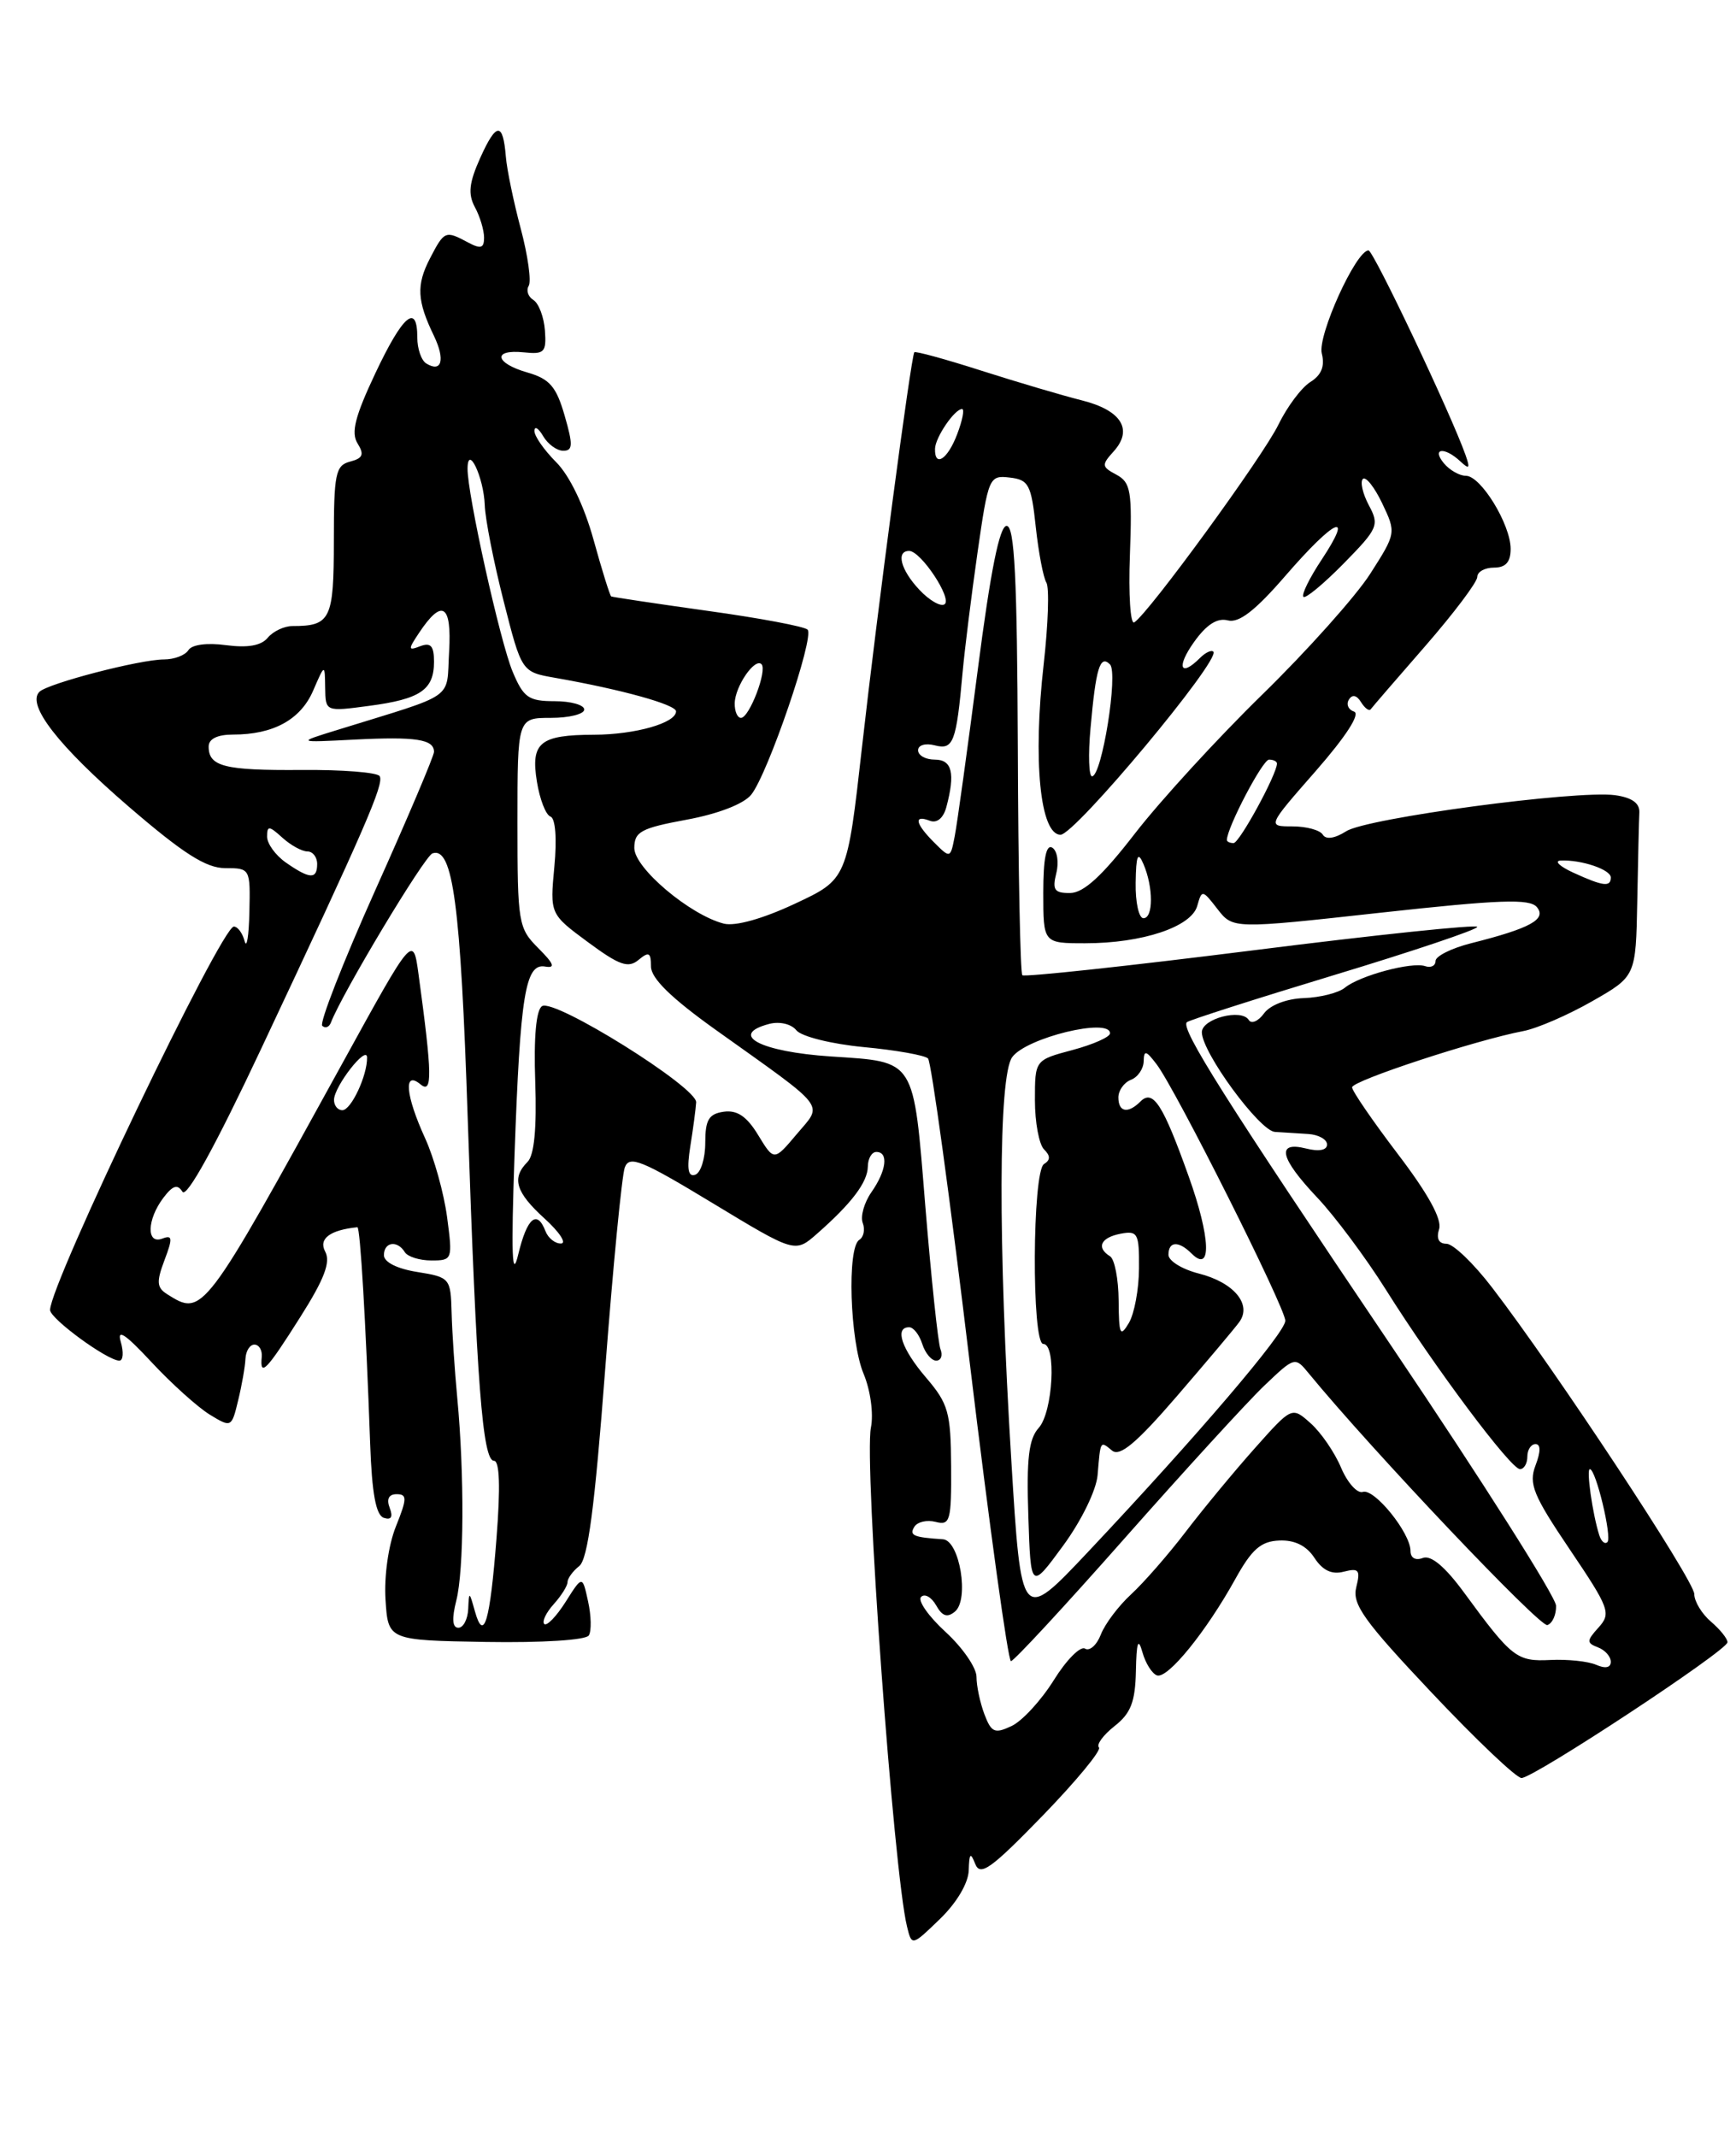<?xml version="1.0" encoding="UTF-8" standalone="no"?>
<!DOCTYPE svg PUBLIC "-//W3C//DTD SVG 1.1//EN" "http://www.w3.org/Graphics/SVG/1.1/DTD/svg11.dtd" >
<svg xmlns="http://www.w3.org/2000/svg" xmlns:xlink="http://www.w3.org/1999/xlink" version="1.1" viewBox="0 0 208 256">
 <g >
 <path fill="currentColor"
d=" M 116.07 224.05 C 116.13 221.99 116.28 221.85 116.85 223.30 C 117.45 224.81 118.75 223.87 124.92 217.52 C 128.96 213.35 132.00 209.67 131.67 209.34 C 131.34 209.00 132.18 207.86 133.53 206.79 C 135.49 205.26 136.02 203.89 136.10 200.18 C 136.17 196.71 136.37 196.13 136.88 197.93 C 137.25 199.26 138.04 200.51 138.63 200.71 C 139.91 201.14 144.51 195.48 148.00 189.18 C 149.99 185.59 151.07 184.64 153.28 184.55 C 155.12 184.47 156.54 185.17 157.49 186.63 C 158.49 188.15 159.58 188.66 161.02 188.28 C 162.81 187.82 163.02 188.08 162.50 190.15 C 161.99 192.18 163.41 194.17 171.54 202.78 C 176.84 208.40 181.68 213.00 182.30 213.00 C 183.77 213.00 206.96 197.73 206.98 196.74 C 206.99 196.32 206.10 195.21 205.00 194.27 C 203.90 193.33 203.00 191.84 203.00 190.96 C 203.00 189.35 186.34 164.09 178.78 154.25 C 176.57 151.36 174.11 149.00 173.31 149.00 C 172.38 149.00 172.07 148.37 172.43 147.23 C 172.79 146.07 171.11 143.01 167.49 138.26 C 164.47 134.29 162.00 130.69 162.00 130.26 C 162.00 129.47 176.80 124.61 182.51 123.52 C 184.16 123.21 187.87 121.60 190.76 119.95 C 196.00 116.96 196.00 116.96 196.17 107.98 C 196.26 103.04 196.37 98.25 196.42 97.33 C 196.47 96.21 195.52 95.54 193.50 95.26 C 188.88 94.64 163.78 98.00 161.30 99.58 C 159.93 100.45 158.87 100.61 158.49 99.99 C 158.16 99.44 156.52 99.00 154.86 99.00 C 151.83 99.00 151.83 99.00 157.67 92.34 C 161.26 88.23 163.02 85.52 162.24 85.25 C 161.55 85.02 161.27 84.37 161.62 83.81 C 162.02 83.16 162.55 83.27 163.07 84.11 C 163.52 84.84 164.05 85.23 164.23 84.97 C 164.42 84.71 167.37 81.29 170.79 77.37 C 174.21 73.44 177.00 69.73 177.00 69.12 C 177.00 68.50 177.90 68.00 179.00 68.00 C 180.41 68.00 181.00 67.33 181.00 65.75 C 180.99 62.82 177.43 57.00 175.64 57.00 C 174.87 57.00 173.68 56.32 173.00 55.50 C 171.50 53.69 173.05 53.49 174.95 55.25 C 176.05 56.28 176.17 56.14 175.59 54.50 C 173.85 49.58 164.56 30.00 163.97 30.00 C 162.47 30.00 157.84 40.21 158.37 42.34 C 158.76 43.87 158.33 44.94 156.99 45.77 C 155.93 46.44 154.21 48.74 153.17 50.88 C 151.34 54.66 137.60 73.51 135.90 74.56 C 135.44 74.85 135.20 71.22 135.38 66.49 C 135.66 58.85 135.49 57.80 133.77 56.87 C 131.98 55.92 131.96 55.70 133.44 54.07 C 135.79 51.46 134.36 49.16 129.65 47.97 C 127.37 47.40 121.96 45.80 117.63 44.42 C 113.30 43.03 109.67 42.04 109.55 42.20 C 109.15 42.76 105.08 73.48 103.29 89.42 C 101.50 105.34 101.50 105.34 95.23 108.27 C 91.39 110.07 88.10 110.99 86.73 110.65 C 82.68 109.62 76.00 103.99 76.00 101.59 C 76.00 99.64 76.79 99.21 82.25 98.20 C 86.01 97.51 89.10 96.32 90.00 95.21 C 92.00 92.75 97.62 76.29 96.76 75.43 C 96.39 75.05 91.00 74.04 84.79 73.18 C 78.58 72.31 73.38 71.53 73.23 71.45 C 73.08 71.36 72.12 68.30 71.11 64.64 C 69.99 60.60 68.24 56.96 66.63 55.36 C 65.19 53.91 64.01 52.23 64.03 51.61 C 64.05 51.00 64.52 51.29 65.08 52.25 C 65.64 53.21 66.72 54.00 67.49 54.00 C 68.64 54.00 68.67 53.30 67.65 49.78 C 66.65 46.31 65.85 45.39 63.21 44.63 C 59.29 43.51 58.96 41.82 62.75 42.21 C 65.23 42.47 65.48 42.21 65.29 39.58 C 65.17 37.98 64.55 36.34 63.91 35.94 C 63.27 35.55 63.02 34.78 63.35 34.24 C 63.68 33.70 63.25 30.61 62.39 27.38 C 61.53 24.15 60.73 20.28 60.61 18.78 C 60.27 14.60 59.48 14.62 57.56 18.87 C 56.20 21.89 56.05 23.23 56.90 24.82 C 57.51 25.94 58.00 27.59 58.00 28.47 C 58.00 29.74 57.60 29.86 56.07 29.04 C 53.36 27.59 53.24 27.64 51.52 30.95 C 49.86 34.16 49.96 36.03 52.00 40.25 C 53.37 43.11 52.92 44.69 51.07 43.54 C 50.48 43.18 50.00 41.78 50.00 40.44 C 50.00 36.26 48.27 37.73 44.97 44.72 C 42.54 49.87 42.04 51.83 42.84 53.12 C 43.67 54.45 43.48 54.90 41.94 55.30 C 40.20 55.76 40.00 56.74 40.00 64.80 C 40.00 74.21 39.61 75.00 35.04 75.00 C 34.05 75.00 32.72 75.63 32.08 76.40 C 31.30 77.35 29.68 77.63 27.09 77.29 C 24.81 76.98 22.98 77.22 22.57 77.89 C 22.19 78.50 20.88 79.00 19.65 79.00 C 16.77 79.00 5.74 81.87 4.72 82.88 C 3.16 84.44 7.02 89.39 15.41 96.62 C 21.96 102.26 24.69 104.00 26.99 104.00 C 29.97 104.00 30.00 104.05 29.88 109.25 C 29.82 112.14 29.56 113.71 29.31 112.75 C 29.06 111.79 28.48 111.00 28.02 111.00 C 26.52 111.00 6.00 153.81 6.00 156.93 C 6.00 157.98 12.87 163.00 14.30 163.00 C 14.76 163.00 14.83 161.99 14.47 160.75 C 13.99 159.12 15.01 159.80 18.15 163.18 C 20.54 165.75 23.68 168.57 25.12 169.46 C 27.71 171.04 27.75 171.02 28.53 167.78 C 28.97 165.98 29.37 163.72 29.41 162.77 C 29.46 161.82 29.95 161.06 30.50 161.08 C 31.05 161.10 31.44 161.77 31.36 162.56 C 31.12 165.03 31.92 164.20 35.96 157.81 C 38.87 153.22 39.64 151.19 38.96 149.93 C 38.14 148.40 39.54 147.35 42.82 147.02 C 43.16 146.99 43.83 158.40 44.35 172.94 C 44.56 178.89 45.04 181.51 45.98 181.83 C 46.88 182.13 47.11 181.73 46.69 180.64 C 46.29 179.58 46.58 179.00 47.52 179.00 C 48.79 179.00 48.78 179.52 47.43 182.88 C 46.54 185.10 46.01 188.84 46.19 191.63 C 46.50 196.50 46.50 196.50 58.22 196.70 C 64.94 196.81 70.21 196.48 70.55 195.92 C 70.88 195.39 70.84 193.55 70.46 191.84 C 69.78 188.72 69.78 188.72 67.77 191.90 C 66.66 193.65 65.51 194.84 65.21 194.55 C 64.92 194.25 65.43 193.19 66.34 192.18 C 67.25 191.17 68.00 189.98 68.00 189.53 C 68.00 189.09 68.63 188.22 69.40 187.61 C 70.44 186.80 71.26 180.52 72.51 164.04 C 73.45 151.69 74.51 140.81 74.86 139.86 C 75.41 138.38 76.88 138.98 85.38 144.13 C 95.26 150.11 95.26 150.11 97.88 147.81 C 102.05 144.15 103.95 141.63 103.98 139.75 C 103.99 138.79 104.45 138.00 105.00 138.00 C 106.49 138.00 106.21 140.25 104.41 142.82 C 103.54 144.07 103.07 145.73 103.37 146.51 C 103.67 147.30 103.48 148.20 102.96 148.53 C 101.47 149.44 101.83 160.66 103.47 164.57 C 104.30 166.56 104.68 169.36 104.35 171.02 C 103.51 175.19 107.07 224.33 108.68 230.82 C 109.25 233.14 109.26 233.14 112.63 229.88 C 114.64 227.93 116.03 225.58 116.07 224.05 Z  M 117.95 205.37 C 117.43 203.99 117.00 201.98 117.00 200.88 C 117.00 199.79 115.33 197.37 113.29 195.50 C 111.24 193.62 109.93 191.74 110.36 191.31 C 110.80 190.87 111.60 191.33 112.16 192.31 C 112.89 193.62 113.50 193.83 114.42 193.06 C 116.16 191.62 114.98 184.54 112.98 184.40 C 109.44 184.17 108.92 183.94 109.55 182.91 C 109.92 182.31 111.07 182.05 112.11 182.32 C 113.84 182.77 114.00 182.19 113.96 175.66 C 113.92 169.20 113.63 168.16 110.96 165.04 C 108.02 161.60 107.15 159.00 108.93 159.00 C 109.45 159.00 110.15 159.90 110.50 161.00 C 110.85 162.10 111.60 163.00 112.17 163.00 C 112.75 163.00 112.98 162.38 112.68 161.62 C 112.39 160.86 111.58 153.16 110.87 144.52 C 109.42 126.65 109.79 127.24 99.54 126.56 C 91.09 126.00 87.23 123.96 92.17 122.66 C 93.42 122.34 94.81 122.67 95.42 123.43 C 96.02 124.17 99.62 125.07 103.50 125.44 C 107.35 125.80 110.81 126.42 111.19 126.80 C 111.58 127.19 113.83 143.59 116.19 163.25 C 118.56 182.91 120.78 199.00 121.13 199.00 C 121.47 199.00 127.62 192.36 134.78 184.25 C 141.95 176.14 149.46 167.93 151.48 166.00 C 155.13 162.52 155.16 162.51 156.82 164.54 C 164.31 173.67 184.53 194.99 185.40 194.68 C 186.01 194.47 186.47 193.43 186.44 192.36 C 186.41 191.30 177.59 177.39 166.85 161.46 C 146.78 131.71 141.43 123.24 142.20 122.46 C 142.45 122.22 150.38 119.68 159.82 116.82 C 169.27 113.96 177.00 111.36 177.00 111.04 C 177.00 110.72 164.84 111.99 149.97 113.87 C 135.10 115.74 122.74 117.07 122.49 116.83 C 122.25 116.58 122.00 104.37 121.95 89.69 C 121.87 69.19 121.56 63.00 120.61 63.00 C 119.76 63.00 118.68 68.40 117.15 80.25 C 115.92 89.74 114.68 98.71 114.39 100.18 C 113.88 102.84 113.85 102.85 111.93 100.93 C 109.66 98.66 109.44 97.57 111.40 98.32 C 112.26 98.65 113.03 98.02 113.39 96.68 C 114.47 92.63 114.08 91.00 112.00 91.00 C 110.90 91.00 110.00 90.50 110.00 89.88 C 110.00 89.26 110.88 89.00 112.00 89.29 C 114.23 89.87 114.58 88.95 115.34 80.50 C 115.59 77.75 116.39 71.32 117.12 66.21 C 118.42 57.15 118.52 56.92 120.98 57.21 C 123.25 57.47 123.56 58.05 124.10 63.11 C 124.43 66.19 125.01 69.20 125.37 69.79 C 125.74 70.38 125.59 74.78 125.05 79.57 C 123.74 91.09 124.62 100.00 127.07 100.00 C 128.79 100.00 146.29 79.03 145.38 78.07 C 145.15 77.83 144.43 78.17 143.78 78.82 C 141.41 81.19 140.92 79.92 143.06 76.92 C 144.55 74.82 145.85 73.99 147.11 74.32 C 148.45 74.67 150.41 73.15 154.08 68.90 C 159.95 62.13 162.28 61.10 158.37 67.02 C 156.90 69.23 155.91 71.25 156.17 71.50 C 156.42 71.75 158.59 69.95 161.00 67.50 C 165.11 63.31 165.29 62.91 164.01 60.53 C 163.27 59.14 162.95 57.72 163.29 57.38 C 163.63 57.03 164.68 58.35 165.61 60.30 C 167.29 63.83 167.28 63.88 164.16 68.76 C 162.43 71.45 156.62 77.95 151.26 83.19 C 145.89 88.43 139.03 95.92 136.00 99.83 C 132.08 104.91 129.85 106.96 128.23 106.98 C 126.33 107.00 126.06 106.61 126.56 104.61 C 126.89 103.29 126.68 101.92 126.08 101.55 C 125.35 101.10 125.00 102.85 125.00 106.94 C 125.00 113.00 125.00 113.00 130.02 113.00 C 136.87 113.00 142.75 111.04 143.45 108.52 C 144.00 106.56 144.07 106.57 145.87 108.90 C 147.73 111.29 147.73 111.29 165.41 109.34 C 179.69 107.77 183.29 107.64 184.14 108.67 C 185.35 110.12 183.36 111.21 176.25 113.00 C 173.91 113.59 172.00 114.55 172.00 115.12 C 172.00 115.70 171.44 115.98 170.75 115.74 C 169.15 115.20 162.91 116.87 161.13 118.33 C 160.38 118.94 158.17 119.50 156.23 119.57 C 154.16 119.64 152.18 120.40 151.45 121.40 C 150.76 122.35 149.93 122.70 149.62 122.19 C 148.75 120.79 144.00 122.03 144.00 123.66 C 144.00 126.06 150.92 135.49 152.76 135.60 C 153.72 135.66 155.51 135.77 156.75 135.85 C 157.99 135.93 159.00 136.50 159.00 137.11 C 159.00 137.79 158.04 137.98 156.50 137.59 C 152.87 136.68 153.33 138.71 157.82 143.46 C 159.92 145.68 163.63 150.65 166.05 154.50 C 171.88 163.78 181.02 176.00 182.12 176.00 C 182.60 176.00 183.00 175.32 183.00 174.50 C 183.00 173.68 183.44 173.00 183.98 173.00 C 184.61 173.00 184.61 173.90 183.98 175.55 C 183.14 177.76 183.69 179.11 188.09 185.63 C 192.84 192.67 193.06 193.27 191.54 194.96 C 190.09 196.56 190.08 196.82 191.46 197.35 C 192.31 197.67 193.00 198.45 193.00 199.08 C 193.00 199.79 192.34 199.92 191.25 199.44 C 190.29 199.02 187.82 198.76 185.77 198.86 C 181.73 199.06 181.15 198.61 175.42 190.79 C 173.15 187.69 171.46 186.27 170.48 186.64 C 169.60 186.98 169.00 186.64 169.00 185.80 C 169.00 183.64 164.66 178.27 163.29 178.73 C 162.63 178.95 161.45 177.64 160.68 175.82 C 159.91 173.99 158.27 171.60 157.03 170.50 C 154.79 168.50 154.79 168.50 150.34 173.50 C 147.89 176.25 144.17 180.75 142.07 183.50 C 139.97 186.25 137.02 189.62 135.52 191.00 C 134.02 192.38 132.39 194.54 131.90 195.81 C 131.41 197.08 130.55 197.84 130.00 197.50 C 129.45 197.16 127.76 198.86 126.26 201.28 C 124.75 203.70 122.48 206.17 121.21 206.77 C 119.18 207.73 118.78 207.55 117.95 205.37 Z  M 54.67 191.75 C 55.60 188.12 55.65 176.61 54.79 167.50 C 54.48 164.20 54.17 159.59 54.11 157.26 C 54.00 153.12 53.91 153.01 50.00 152.38 C 47.59 152.00 46.00 151.20 46.00 150.37 C 46.00 148.78 47.60 148.54 48.50 150.00 C 48.84 150.55 50.27 151.00 51.69 151.00 C 54.21 151.00 54.24 150.89 53.57 145.82 C 53.19 142.96 52.01 138.71 50.94 136.37 C 48.58 131.20 48.32 128.19 50.38 129.90 C 51.83 131.10 51.79 128.77 50.15 116.74 C 49.50 111.97 49.50 111.97 41.10 127.24 C 24.33 157.72 24.31 157.75 20.01 155.03 C 18.78 154.25 18.73 153.55 19.71 150.96 C 20.71 148.32 20.67 147.91 19.45 148.38 C 17.52 149.12 17.60 146.11 19.57 143.50 C 20.70 142.01 21.27 141.82 21.86 142.77 C 22.35 143.57 25.80 137.31 31.23 125.77 C 43.78 99.10 46.05 93.89 45.49 92.98 C 45.21 92.53 41.01 92.20 36.14 92.24 C 26.90 92.31 25.00 91.83 25.00 89.44 C 25.00 88.51 26.05 88.00 27.93 88.00 C 32.75 88.00 36.00 86.22 37.51 82.76 C 38.92 79.50 38.92 79.50 38.96 82.38 C 39.00 85.26 39.00 85.26 44.23 84.56 C 50.38 83.75 52.00 82.64 52.00 79.27 C 52.00 77.38 51.61 76.94 50.36 77.41 C 48.89 77.98 48.87 77.82 50.20 75.83 C 52.97 71.66 54.14 72.38 53.81 78.07 C 53.46 83.96 54.86 82.97 40.50 87.42 C 35.50 88.96 35.50 88.96 42.50 88.60 C 49.82 88.23 52.00 88.56 52.00 90.07 C 52.00 90.56 48.84 98.01 44.97 106.63 C 41.11 115.24 38.25 122.56 38.61 122.89 C 38.98 123.23 39.44 123.05 39.65 122.50 C 40.97 119.03 50.86 102.55 51.82 102.23 C 54.26 101.41 55.19 108.34 56.04 134.00 C 57.10 165.60 57.82 175.00 59.19 175.00 C 59.86 175.00 59.97 178.15 59.49 184.25 C 58.71 194.34 57.96 196.84 56.89 192.99 C 56.23 190.62 56.19 190.61 56.10 192.75 C 56.04 193.99 55.51 195.00 54.92 195.00 C 54.20 195.00 54.12 193.92 54.67 191.75 Z  M 121.17 174.95 C 119.57 148.92 119.62 128.90 121.28 126.64 C 122.98 124.31 133.00 121.88 133.00 123.79 C 133.00 124.23 130.97 125.13 128.50 125.79 C 124.00 126.99 124.00 126.99 124.00 131.80 C 124.00 134.44 124.49 137.09 125.09 137.69 C 125.87 138.47 125.87 138.96 125.09 139.45 C 123.68 140.32 123.59 161.00 125.00 161.00 C 126.60 161.00 126.16 169.16 124.46 171.05 C 123.26 172.37 122.98 174.73 123.21 181.61 C 123.50 190.46 123.50 190.46 127.37 185.18 C 129.56 182.20 131.36 178.52 131.51 176.70 C 131.86 172.50 131.81 172.60 133.25 173.78 C 134.18 174.54 136.18 172.86 141.00 167.27 C 144.57 163.13 147.95 159.12 148.49 158.37 C 150.03 156.26 147.83 153.63 143.65 152.57 C 141.64 152.06 140.00 151.05 140.00 150.32 C 140.00 148.69 141.22 148.62 142.77 150.17 C 145.21 152.61 145.05 148.26 142.42 140.92 C 139.34 132.29 138.15 130.45 136.64 131.96 C 135.15 133.45 134.00 133.24 134.00 131.47 C 134.00 130.63 134.68 129.68 135.50 129.36 C 136.32 129.05 137.01 128.05 137.03 127.14 C 137.06 125.77 137.31 125.83 138.58 127.50 C 140.88 130.52 154.00 156.67 154.00 158.22 C 154.00 159.67 143.39 172.09 130.33 185.95 C 122.36 194.40 122.36 194.40 121.17 174.95 Z  M 191.61 183.89 C 190.80 181.32 190.05 176.00 190.49 176.00 C 191.21 176.00 193.17 184.16 192.59 184.74 C 192.29 185.04 191.85 184.66 191.61 183.89 Z  M 134.03 155.81 C 134.01 153.23 133.55 150.84 133.00 150.50 C 131.32 149.46 131.88 148.26 134.25 147.80 C 136.32 147.41 136.50 147.74 136.47 151.94 C 136.46 154.45 135.91 157.40 135.25 158.50 C 134.21 160.24 134.06 159.90 134.03 155.81 Z  M 61.65 138.33 C 62.33 119.18 62.94 115.38 65.31 115.79 C 66.58 116.01 66.38 115.47 64.50 113.59 C 62.10 111.19 62.00 110.59 62.00 98.55 C 62.00 86.00 62.00 86.00 66.00 86.00 C 68.20 86.00 70.00 85.55 70.00 85.00 C 70.00 84.45 68.40 84.00 66.45 84.00 C 63.33 84.00 62.72 83.57 61.42 80.46 C 59.92 76.88 55.99 59.17 56.02 56.14 C 56.04 53.13 57.96 57.18 58.08 60.50 C 58.13 62.15 59.15 67.33 60.34 72.00 C 62.50 80.50 62.50 80.50 66.50 81.20 C 74.44 82.59 81.00 84.41 81.00 85.22 C 81.00 86.61 76.13 88.00 71.18 88.02 C 64.68 88.04 63.57 88.95 64.33 93.64 C 64.67 95.76 65.40 97.63 65.95 97.82 C 66.55 98.02 66.74 100.45 66.42 103.83 C 65.89 109.50 65.89 109.50 70.45 112.87 C 74.20 115.64 75.27 116.02 76.50 115.00 C 77.75 113.96 78.00 114.10 78.00 115.79 C 78.00 117.20 80.43 119.57 85.75 123.37 C 99.36 133.08 98.61 132.12 95.46 135.87 C 92.74 139.10 92.74 139.10 90.84 135.98 C 89.48 133.74 88.33 132.96 86.72 133.18 C 84.92 133.44 84.50 134.15 84.50 136.91 C 84.50 138.79 83.96 140.51 83.30 140.73 C 82.44 141.02 82.28 140.05 82.71 137.32 C 83.05 135.22 83.36 132.85 83.41 132.06 C 83.52 130.25 66.46 119.60 64.95 120.53 C 64.24 120.97 63.94 124.24 64.13 129.60 C 64.32 135.17 64.01 138.39 63.21 139.19 C 61.27 141.13 61.78 142.83 65.25 145.98 C 67.04 147.61 67.92 148.95 67.22 148.97 C 66.51 148.99 65.68 148.32 65.36 147.50 C 64.35 144.86 63.15 145.88 62.10 150.25 C 61.35 153.42 61.23 150.37 61.65 138.33 Z  M 40.02 131.75 C 40.05 130.12 43.95 125.13 43.98 126.68 C 44.02 128.83 42.07 133.00 41.02 133.00 C 40.46 133.00 40.01 132.44 40.02 131.75 Z  M 136.07 105.75 C 136.12 102.46 136.33 101.95 137.00 103.50 C 138.20 106.29 138.20 110.00 137.00 110.00 C 136.45 110.00 136.03 108.09 136.07 105.75 Z  M 188.50 104.54 C 186.85 103.78 186.18 103.13 187.00 103.09 C 189.47 102.98 193.00 104.17 193.00 105.12 C 193.00 106.29 192.08 106.18 188.50 104.54 Z  M 34.25 103.33 C 33.01 102.46 32.00 101.07 32.00 100.22 C 32.00 98.89 32.24 98.91 33.83 100.35 C 34.83 101.26 36.18 102.00 36.83 102.00 C 37.47 102.00 38.00 102.67 38.00 103.50 C 38.00 105.37 37.12 105.33 34.25 103.33 Z  M 147.00 100.63 C 147.00 99.17 151.28 91.00 152.05 91.00 C 152.57 91.00 153.00 91.21 153.00 91.47 C 153.00 92.75 148.50 101.00 147.80 101.00 C 147.36 101.00 147.00 100.83 147.00 100.63 Z  M 130.66 87.25 C 131.30 80.03 131.80 78.40 132.99 79.59 C 134.01 80.61 132.02 93.00 130.84 93.00 C 130.46 93.00 130.37 90.41 130.66 87.25 Z  M 88.03 84.25 C 88.07 82.22 90.44 78.77 91.24 79.57 C 91.96 80.29 89.78 86.00 88.78 86.00 C 88.35 86.00 88.01 85.21 88.03 84.25 Z  M 110.15 70.65 C 107.92 68.28 107.32 66.00 108.93 66.00 C 110.34 66.00 114.16 71.78 113.16 72.40 C 112.68 72.70 111.33 71.91 110.15 70.65 Z  M 112.03 53.75 C 112.07 52.39 114.38 49.00 115.27 49.00 C 115.58 49.00 115.32 50.35 114.69 52.00 C 113.55 55.03 111.97 56.06 112.03 53.75 Z "/>
</g>
</svg>